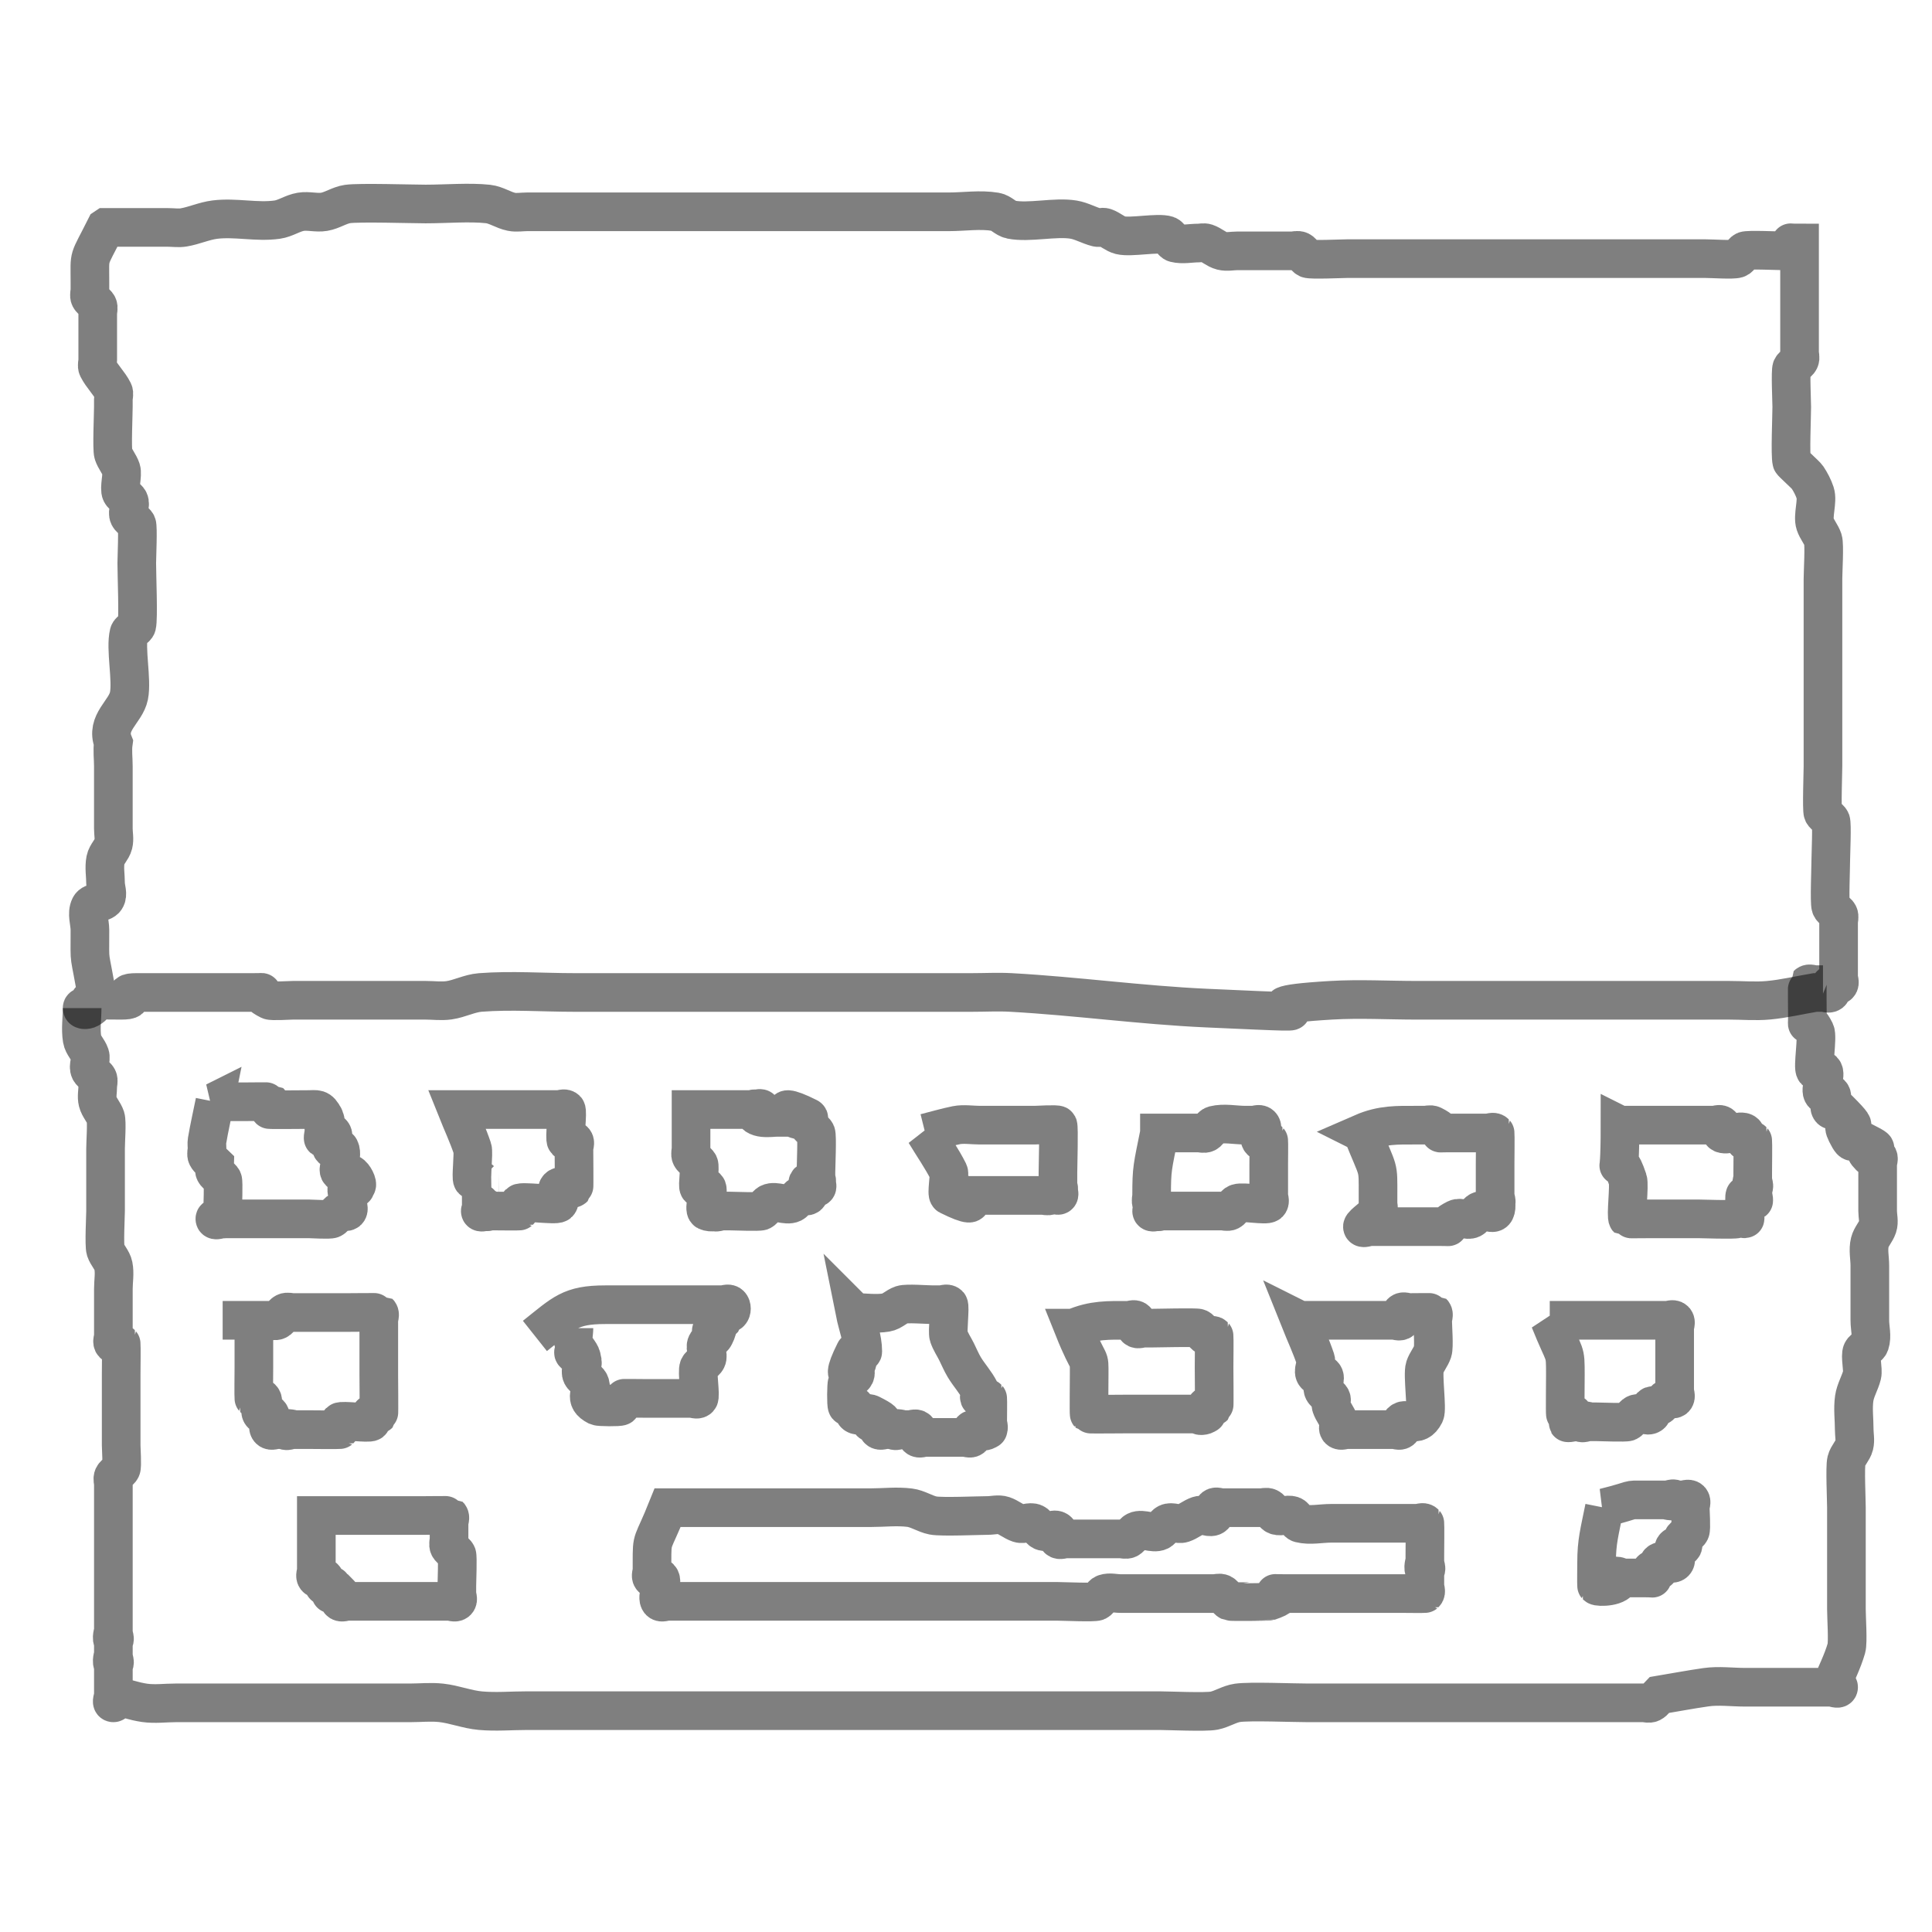 <?xml version="1.0" encoding="UTF-8" standalone="no"?>
<!-- Created with Inkscape (http://www.inkscape.org/) -->

<svg
   xmlns:dc="http://purl.org/dc/elements/1.1/"
   xmlns:cc="http://creativecommons.org/ns#"
   xmlns:rdf="http://www.w3.org/1999/02/22-rdf-syntax-ns#"
   xmlns:svg="http://www.w3.org/2000/svg"
   xmlns="http://www.w3.org/2000/svg"
   xmlns:sodipodi="http://sodipodi.sourceforge.net/DTD/sodipodi-0.dtd"
   xmlns:inkscape="http://www.inkscape.org/namespaces/inkscape"
   width="500"
   height="500"
   id="svg2"
   version="1.1"
   inkscape:version="0.48.2 r9819"
   sodipodi:docname="rugo.svg">
  <defs
     id="defs4" />
  <sodipodi:namedview
     id="base"
     pagecolor="#ffffff"
     bordercolor="#666666"
     borderopacity="1.0"
     inkscape:pageopacity="0.0"
     inkscape:pageshadow="2"
     inkscape:zoom="0.49497475"
     inkscape:cx="282.61264"
     inkscape:cy="85.570852"
     inkscape:document-units="px"
     inkscape:current-layer="layer1"
     showgrid="false"
     inkscape:window-width="1440"
     inkscape:window-height="848"
     inkscape:window-x="-8"
     inkscape:window-y="-8"
     inkscape:window-maximized="1" />
  <g
     inkscape:label="Ebene 1"
     inkscape:groupmode="layer"
     id="layer1"
     transform="translate(0,-552.362)">
    <path
       style="fill:none;stroke:#000000;stroke-width:10;stroke-linecap:butt;stroke-linejoin:miter;stroke-miterlimit:4;stroke-opacity:0.502;stroke-dasharray:none"
       d="m 27.319,611.219 c 5.387,0 10.775,0 16.162,0 1.347,0 2.712,0.221 4.041,0 2.739,-0.456 5.326,-1.676 8.081,-2.02 5.346,-0.668 10.829,0.762 16.162,0 2.108,-0.301 3.96,-1.67 6.061,-2.02 1.993,-0.332 4.068,0.332 6.061,0 2.101,-0.35 3.953,-1.719 6.061,-2.02 3.111,-0.444 16.777,0 20.203,0 5.219,0 11.393,-0.53 16.162,0 2.117,0.235 3.973,1.603 6.061,2.02 1.321,0.264 2.694,0 4.041,0 2.02,0 4.041,0 6.061,0 7.408,0 14.816,0 22.223,0 17.509,0 35.019,0 52.528,0 9.428,0 18.856,0 28.284,0 4.041,0 8.136,-0.664 12.122,0 1.485,0.248 2.564,1.725 4.041,2.02 4.646,0.929 11.408,-0.792 16.162,0 2.101,0.35 3.995,1.504 6.061,2.02 0.653,0.163 1.381,-0.213 2.02,0 1.429,0.476 2.58,1.655 4.041,2.02 2.681,0.67 9.743,-0.793 12.122,0 0.904,0.301 1.096,1.789 2.02,2.02 1.96,0.49 4.041,0 6.061,0 0.673,0 1.381,-0.213 2.02,0 1.429,0.476 2.58,1.655 4.041,2.02 1.307,0.327 2.694,0 4.041,0 3.367,0 6.734,0 10.102,0 1.347,0 2.694,0 4.041,0 0.673,0 1.418,-0.301 2.02,0 0.852,0.426 1.168,1.594 2.02,2.02 0.736,0.368 8.937,0 10.102,0 7.408,0 14.816,0 22.223,0 18.183,0 36.365,0 54.548,0 5.387,0 10.775,0 16.162,0 1.71,0 6.995,0.362 8.081,0 0.904,-0.301 1.168,-1.594 2.02,-2.02 0.731,-0.365 8.696,0 10.102,0 0.673,0 1.544,0.476 2.02,0 2.694,-2.694 -3.367,-2.02 2.02,-2.02 0,8.081 0,16.162 0,24.244 0,1.347 0,2.694 0,4.041 0,0.673 0.301,1.418 0,2.02 -0.426,0.852 -1.594,1.168 -2.02,2.02 -0.365,0.731 0,8.696 0,10.102 0,2.579 -0.432,12.414 0,14.142 0.071,0.284 3.649,3.454 4.041,4.041 0.835,1.253 1.544,2.612 2.02,4.041 0.716,2.147 -0.716,5.934 0,8.081 0.476,1.429 1.544,2.612 2.02,4.041 0.424,1.272 0,8.28 0,10.102 0,8.081 0,16.162 0,24.244 0,8.081 0,16.162 0,24.244 0,1.483 -0.352,11.418 0,12.122 0.426,0.852 1.594,1.168 2.02,2.02 0.365,0.731 0,8.696 0,10.102 0,2.035 -0.372,11.005 0,12.122 0.301,0.903 1.594,1.168 2.02,2.02 0.301,0.602 0,1.347 0,2.02 0,0.673 0,1.347 0,2.02 0,4.041 0,8.081 0,12.122 0,0.673 0.476,1.544 0,2.02 -0.476,0.476 -1.544,-0.476 -2.02,0 -0.476,0.476 0.476,1.544 0,2.02 -0.476,0.476 -1.347,0 -2.02,0 -0.673,0 -1.347,0 -2.02,0 -4.041,0.673 -8.042,1.649 -12.122,2.02 -3.353,0.305 -6.734,0 -10.102,0 -10.38,0 -12.946,0 -24.244,0 -18.856,0 -37.712,0 -56.569,0 -7.408,0 -14.828,-0.435 -22.223,0 -31.728,1.866 13.286,4.094 -32.325,2.02 -16.872,-0.767 -33.644,-3.104 -50.508,-4.041 -3.362,-0.187 -6.734,0 -10.102,0 -10.102,0 -20.203,0 -30.305,0 -24.244,0 -48.487,0 -72.731,0 -8.081,0 -16.186,-0.62 -24.244,0 -2.768,0.213 -5.332,1.628 -8.081,2.02 -2,0.286 -4.041,0 -6.061,0 -6.061,0 -12.122,0 -18.183,0 -0.673,0 -1.347,0 -2.02,0 -4.714,0 -9.428,0 -14.142,0 -0.91,0 -5.446,0.307 -6.061,0 -4.993,-2.497 0.697,-2.02 -4.041,-2.02 -11.145,0 -24.801,0 -30.305,0 -5.595,0 1.554,2.02 -4.041,2.02 -0.742,0 -8,-0.081 -8.081,0 -0.476,0.476 0.476,1.544 0,2.02 -0.476,0.476 -2.02,0.673 -2.02,0 0,-0.673 1.418,0.301 2.02,0 0.852,-0.426 1.347,-1.347 2.02,-2.02 -2.352,-14.115 -2.02,-8.025 -2.02,-18.183 0,-2.02 -0.904,-4.254 0,-6.061 0.673,-1.347 3.205,-0.767 4.041,-2.02 0.747,-1.121 0,-2.694 0,-4.041 0,-2.02 -0.396,-4.08 0,-6.061 0.295,-1.477 1.655,-2.58 2.02,-4.041 0.327,-1.307 0,-2.694 0,-4.041 0,-5.387 0,-10.775 0,-16.162 0,-2.02 -0.286,-4.061 0,-6.061 -2.089,-5.213 3.205,-7.945 4.041,-12.122 0.835,-4.173 -0.985,-12.221 0,-16.162 0.231,-0.924 1.789,-1.096 2.02,-2.02 0.465,-1.858 0,-13.02 0,-16.162 0,-1.405 0.365,-9.371 0,-10.102 -0.426,-0.852 -1.594,-1.168 -2.02,-2.02 -0.602,-1.205 0.602,-2.836 0,-4.041 -0.426,-0.852 -1.594,-1.168 -2.02,-2.02 -0.596,-1.192 0.463,-4.671 0,-6.061 -0.476,-1.429 -1.544,-2.612 -2.02,-4.041 -0.402,-1.205 0,-10.164 0,-12.122 0,-0.673 0,-1.347 0,-2.02 0,-0.673 0.301,-1.418 0,-2.02 -1.086,-2.172 -2.955,-3.889 -4.041,-6.061 -0.301,-0.602 0,-1.347 0,-2.02 0,-0.673 0,-1.347 0,-2.02 0,-3.367 0,-6.734 0,-10.102 0,-0.673 0.301,-1.418 0,-2.02 -0.426,-0.852 -1.594,-1.168 -2.02,-2.02 -0.301,-0.602 0,-1.347 0,-2.02 0,-0.673 0,-1.347 0,-2.02 0,-7.641 -0.56,-4.94 4.041,-14.142 z"
       id="path4877"
       inkscape:connector-curvature="0" />
    <path
       style="fill:none;stroke:#000000;stroke-width:10;stroke-linecap:butt;stroke-linejoin:miter;stroke-miterlimit:4;stroke-opacity:0.502;stroke-dasharray:none"
       d="m 21.258,813.249 c 0,2.694 -0.443,5.424 0,8.081 0.248,1.485 1.544,2.612 2.02,4.041 0.426,1.278 -0.602,2.836 0,4.041 0.426,0.852 1.594,1.168 2.02,2.02 0.301,0.602 0,1.347 0,2.02 0,1.347 -0.327,2.734 0,4.041 0.365,1.461 1.544,2.612 2.02,4.041 0.39,1.17 0,6.33 0,8.081 0,5.387 0,10.775 0,16.162 0,1.129 -0.397,8.909 0,10.102 0.476,1.429 1.725,2.564 2.02,4.041 0.396,1.981 0,4.041 0,6.061 0,4.041 0,8.081 0,12.122 0,0.673 -0.476,1.544 0,2.02 0.476,0.476 1.544,-0.476 2.02,0 0.081,0.081 0,7.339 0,8.081 0,6.061 0,12.122 0,18.183 0,0.91 0.307,5.446 0,6.061 -0.426,0.852 -1.594,1.168 -2.02,2.02 -0.301,0.602 0,1.347 0,2.02 0,0.673 0,1.347 0,2.02 0,3.367 0,6.734 0,10.102 0,6.061 0,12.122 0,18.183 0,2.694 0,5.387 0,8.081 0,0.673 0.673,2.02 0,2.02 -0.673,0 0,-2.694 0,-2.02 0,0.02 0,5.041 0,6.061 0,0.673 0.673,2.02 0,2.02 -0.673,0 0,-2.694 0,-2.02 0,2.694 0,5.387 0,8.081 0,0.673 0,1.347 0,2.02 0,0.673 0.673,2.02 0,2.02 -0.673,0 0,-1.347 0,-2.02 2.694,0.673 5.332,1.628 8.081,2.02 2.667,0.381 5.387,0 8.081,0 4.714,0 9.428,0 14.142,0 12.122,0 24.244,0 36.365,0 3.367,0 6.734,0 10.102,0 2.694,0 5.404,-0.297 8.081,0 3.413,0.379 6.682,1.709 10.102,2.02 4.024,0.366 8.081,0 12.122,0 8.755,0 17.509,0 26.264,0 34.345,0 68.69,0 103.036,0 11.448,0 22.897,0 34.345,0 2.16,0 11.954,0.438 14.142,0 2.088,-0.418 3.953,-1.719 6.061,-2.02 3.26,-0.466 14.215,0 18.183,0 13.469,0 26.937,0 40.406,0 11.448,0 22.897,0 34.345,0 3.367,0 6.734,0 10.102,0 0.673,0 1.347,0 2.02,0 0.673,0 1.418,0.301 2.02,0 0.852,-0.426 1.347,-1.347 2.02,-2.02 4.041,-0.673 8.067,-1.441 12.122,-2.02 3.333,-0.476 6.734,0 10.102,0 8.863,0 7.708,0 14.142,0 2.694,0 5.387,0 8.081,0 0.673,0 2.02,-0.673 2.02,0 0,0.673 -1.347,0 -2.02,0 1.347,-3.367 3.044,-6.614 4.041,-10.102 0.436,-1.525 0,-7.959 0,-10.102 0,-8.755 0,-17.509 0,-26.264 0,-2.101 -0.397,-10.533 0,-12.122 0.365,-1.461 1.655,-2.58 2.02,-4.041 0.327,-1.307 0,-2.694 0,-4.041 0,-2.694 -0.381,-5.415 0,-8.081 0.301,-2.108 1.504,-3.995 2.02,-6.061 0.344,-1.375 -0.552,-4.956 0,-6.061 0.426,-0.852 1.719,-1.117 2.02,-2.02 0.639,-1.917 0,-4.041 0,-6.061 0,-4.714 0,-9.428 0,-14.142 0,-2.02 -0.49,-4.101 0,-6.061 0.365,-1.461 1.544,-2.612 2.02,-4.041 0.426,-1.278 0,-2.694 0,-4.041 0,-4.041 0,-8.081 0,-12.122 0,-0.673 0.476,-1.544 0,-2.02 -0.476,-0.476 -1.544,0.476 -2.02,0 -4.18,-4.18 6.388,0.163 -2.02,-4.041 -2.787,-1.393 -1.807,2.447 -4.041,-2.02 -2.488,-4.976 5.864,1.824 -2.02,-6.061 -0.476,-0.476 -1.544,0.476 -2.02,0 -0.952,-0.952 0.952,-3.088 0,-4.041 -0.476,-0.476 -1.544,0.476 -2.02,0 -1.01,-1.01 1.01,-5.051 0,-6.061 -0.476,-0.476 -1.544,0.476 -2.02,0 -0.709,-0.709 0.698,-8.706 0,-10.102 -2.497,-4.993 -2.02,0.697 -2.02,-4.041 0,-0.742 -0.081,-8 0,-8.081 0.476,-0.476 1.347,0 2.02,0 0.673,0 1.347,0 2.02,0"
       id="path4879"
       inkscape:connector-curvature="0" />
    <path
       style="fill:none;stroke:#000000;stroke-width:10;stroke-linecap:butt;stroke-linejoin:miter;stroke-miterlimit:4;stroke-opacity:0.502;stroke-dasharray:none"
       d="m 55.603,837.493 c 2.694,0 5.387,0 8.081,0 0.49,0 5.996,-0.065 6.061,0 0.476,0.476 -0.476,1.544 0,2.02 0.092,0.092 9.149,0 10.102,0 2.09,0 2.792,-0.476 4.041,2.02 0.301,0.602 0.673,2.02 0,2.02 -0.673,0 0,-2.694 0,-2.02 0,11.448 -1.347,0.673 2.02,4.041 0.952,0.952 -0.952,3.088 0,4.041 0.476,0.476 1.719,-0.602 2.02,0 0.602,1.205 0,2.694 0,4.041 0,0.673 -0.476,1.544 0,2.02 0.476,0.476 1.544,-0.476 2.02,0 0.476,0.476 -0.476,1.544 0,2.02 5.387,5.387 0,-5.387 0,0 0,0.952 2.02,1.068 2.02,2.02 0,0.673 -1.544,-0.476 -2.02,0 -0.476,0.476 0,1.347 0,2.02 0,0.673 0,1.347 0,2.02 0,0.673 0.476,1.544 0,2.02 -0.476,0.476 -1.418,-0.301 -2.02,0 -0.852,0.426 -1.168,1.594 -2.02,2.02 -0.615,0.307 -5.151,0 -6.061,0 -5.387,0 -10.775,0 -16.162,0 -2.02,0 -4.041,0 -6.061,0 -0.673,0 -2.02,0.673 -2.02,0 0,-0.673 1.544,0.476 2.02,0 0.476,-0.476 0,-1.347 0,-2.02 0,-1.056 0.266,-7.55 0,-8.081 -0.426,-0.852 -1.594,-1.168 -2.02,-2.02 -0.301,-0.602 0,-1.347 0,-2.02 -0.673,-0.673 -1.594,-1.168 -2.02,-2.02 -0.301,-0.602 0,-1.347 0,-2.02 0,-0.673 -0.111,-1.356 0,-2.02 0.565,-3.387 1.347,-6.734 2.02,-10.102 z"
       id="path4881"
       inkscape:connector-curvature="0" />
    <path
       style="fill:none;stroke:#000000;stroke-width:10;stroke-linecap:butt;stroke-linejoin:miter;stroke-miterlimit:4;stroke-opacity:0.502;stroke-dasharray:none"
       d="m 118.232,839.513 c 8.081,0 16.162,0 24.244,0 0.673,0 1.347,0 2.02,0 0.673,0 1.544,-0.476 2.02,0 0.486,0.486 -0.486,7.595 0,8.081 0.476,0.476 1.544,-0.476 2.02,0 0.476,0.476 0,1.347 0,2.02 0,0.953 0.092,10.01 0,10.102 -0.952,0.952 -3.088,-0.952 -4.041,0 -0.952,0.952 0.952,3.088 0,4.041 -0.626,0.626 -9.476,-0.626 -10.102,0 -0.476,0.476 0.476,1.544 0,2.02 -0.065,0.065 -5.571,0 -6.061,0 -0.673,0 -1.347,0 -2.02,0 -0.673,0 -2.02,0.673 -2.02,0 0,-0.673 2.02,0.673 2.02,0 0,-0.952 -1.719,-1.117 -2.02,-2.02 -0.003,-0.009 0.002,-6.059 0,-6.061 -0.476,-0.476 -1.544,0.476 -2.02,0 -0.432,-0.432 0.371,-6.967 0,-8.081 -1.147,-3.44 -2.694,-6.734 -4.041,-10.102 z"
       id="path4883"
       inkscape:connector-curvature="0" />
    <path
       style="fill:none;stroke:#000000;stroke-width:10;stroke-linecap:butt;stroke-linejoin:miter;stroke-miterlimit:4;stroke-opacity:0.502;stroke-dasharray:none"
       d="m 178.842,839.513 c 4.714,0 9.428,0 14.142,0 0.673,0 1.347,0 2.02,0 0.673,0 2.02,-0.673 2.02,0 0,0.673 -2.02,-0.673 -2.02,0 0,2.869 4.625,2.02 6.061,2.02 1.347,0 2.694,0 4.041,0 0.673,0 2.02,-0.673 2.02,0 0,2.862 -9.428,-5.724 2.02,0 0.602,0.301 -0.301,1.418 0,2.02 0.426,0.852 1.594,1.168 2.02,2.02 0.365,0.731 0,8.696 0,10.102 0,0.673 0,1.347 0,2.02 0,0.673 0.673,2.02 0,2.02 -0.673,0 0.673,-2.02 0,-2.02 -4.204,0 -0.813,2.833 -2.02,4.041 -0.476,0.476 -1.418,-0.301 -2.02,0 -0.852,0.426 -1.168,1.594 -2.02,2.02 -1.616,0.808 -4.445,-0.808 -6.061,0 -0.852,0.426 -1.168,1.594 -2.02,2.02 -0.531,0.266 -7.025,0 -8.081,0 -0.673,0 -1.347,0 -2.02,0 -0.673,0 -2.02,0.673 -2.02,0 0,-0.673 2.694,0 2.02,0 -1.347,0 -2.836,0.602 -4.041,0 -0.839,-0.419 0.705,-5.356 0,-6.061 -0.476,-0.476 -1.544,0.476 -2.02,0 -0.413,-0.413 0.401,-5.26 0,-6.061 -0.426,-0.852 -1.594,-1.168 -2.02,-2.02 -0.301,-0.602 0,-1.347 0,-2.02 0,-3.367 0,-6.734 0,-10.102 z"
       id="path4885"
       inkscape:connector-curvature="0" />
    <path
       style="fill:none;stroke:#000000;stroke-width:10;stroke-linecap:butt;stroke-linejoin:miter;stroke-miterlimit:4;stroke-opacity:0.502;stroke-dasharray:none"
       d="m 239.451,845.574 c 2.694,-0.673 5.359,-1.476 8.081,-2.02 1.818,-0.364 4.202,0 6.061,0 4.714,0 9.428,0 14.142,0 0.538,0 5.894,-0.334 6.061,0 0.296,0.591 0,10.468 0,12.122 0,1.347 0,2.694 0,4.041 0,0.673 0.673,2.02 0,2.02 -0.673,0 0.673,-2.02 0,-2.02 -0.952,0 -1.168,1.594 -2.02,2.02 -0.602,0.301 -1.347,0 -2.02,0 -0.673,0 -1.347,0 -2.02,0 -3.367,0 -6.734,0 -10.102,0 -2.694,0 -5.387,0 -8.081,0 -0.673,0 -2.02,0.673 -2.02,0 0,-2.862 9.428,5.724 -2.02,0 -0.624,-0.312 0.361,-5.338 0,-6.061 -1.756,-3.512 -4.041,-6.734 -6.061,-10.102 z"
       id="path4887"
       inkscape:connector-curvature="0" />
    <path
       style="fill:none;stroke:#000000;stroke-width:10;stroke-linecap:butt;stroke-linejoin:miter;stroke-miterlimit:4;stroke-opacity:0.502;stroke-dasharray:none"
       d="m 300.06,845.574 c 3.367,0 6.734,0 10.102,0 0.673,0 1.418,0.301 2.02,0 0.852,-0.426 1.096,-1.789 2.02,-2.02 2.613,-0.653 5.387,0 8.081,0 0.673,0 1.347,0 2.02,0 0.673,0 1.544,-0.476 2.02,0 0.952,0.952 -0.952,3.088 0,4.041 0.476,0.476 1.544,-0.476 2.02,0 0.065,0.065 0,5.571 0,6.061 0,1.347 0,2.694 0,4.041 0,0.673 0,2.694 0,2.02 0,-1.347 0,-5.387 0,-4.041 0,2.02 0,4.041 0,6.061 0,0.673 0.476,1.544 0,2.02 -0.666,0.666 -6.619,-0.487 -8.081,0 -0.903,0.301 -1.168,1.594 -2.02,2.02 -0.602,0.301 -1.347,0 -2.02,0 -1.347,0 -2.694,0 -4.041,0 -3.367,0 -6.734,0 -10.102,0 -0.673,0 -1.347,0 -2.02,0 -0.673,0 -2.02,0.673 -2.02,0 0,-0.673 2.02,0.673 2.02,0 0,-0.952 -1.594,-1.168 -2.02,-2.02 -0.301,-0.602 0,-1.347 0,-2.02 0,-7.069 0.239,-7.256 2.02,-16.162 z"
       id="path4889"
       inkscape:connector-curvature="0" />
    <path
       style="fill:none;stroke:#000000;stroke-width:10;stroke-linecap:butt;stroke-linejoin:miter;stroke-miterlimit:4;stroke-opacity:0.502;stroke-dasharray:none"
       d="m 352.588,845.574 c 5.069,-2.209 9.076,-2.02 14.142,-2.02 0.673,0 1.347,0 2.02,0 0.673,0 1.418,-0.301 2.02,0 4.993,2.496 -0.697,2.02 4.041,2.02 3.367,0 6.734,0 10.102,0 0.673,0 1.544,-0.476 2.02,0 0.081,0.081 0,7.339 0,8.081 0,2.694 0,5.387 0,8.081 0,0.673 0.673,2.02 0,2.02 -0.673,0 0,-2.694 0,-2.02 0,1.347 0.602,2.836 0,4.041 -0.602,1.205 -2.836,-0.602 -4.041,0 -0.852,0.426 -1.168,1.594 -2.02,2.02 -1.205,0.602 -2.836,-0.602 -4.041,0 -4.993,2.496 0.697,2.02 -4.041,2.02 -5.387,0 -10.775,0 -16.162,0 -0.673,0 -1.347,0 -2.02,0 -0.673,0 -2.02,0.673 -2.02,0 0,-0.651 3.479,-2.918 4.041,-4.041 0.301,-0.602 0,-1.347 0,-2.02 0,-0.673 0,-1.347 0,-2.02 0,-8.202 0.277,-5.369 -4.041,-16.162 z"
       id="path4891"
       inkscape:connector-curvature="0" />
    <path
       style="fill:none;stroke:#000000;stroke-width:10;stroke-linecap:butt;stroke-linejoin:miter;stroke-miterlimit:4;stroke-opacity:0.502;stroke-dasharray:none"
       d="m 419.258,843.554 c 7.408,0 14.816,0 22.223,0 0.673,0 1.347,0 2.02,0 0.673,0 1.544,-0.476 2.02,0 0.476,0.476 -0.476,1.544 0,2.02 1.01,1.01 5.051,-1.01 6.061,0 0.476,0.476 -0.476,1.544 0,2.02 0.476,0.476 1.544,-0.476 2.02,0 0.081,0.081 0,7.339 0,8.081 0,0.673 0,1.347 0,2.02 0,0.673 0.673,2.02 0,2.02 -0.673,0 0,-2.694 0,-2.02 0,11.448 1.347,0.673 -2.02,4.041 -0.297,0.297 0.238,6.061 0,6.061 -0.673,0 0.673,-2.02 0,-2.02 -0.952,0 -1.117,1.719 -2.02,2.02 -0.925,0.308 -8.974,0 -10.102,0 -7.454,0 -4.002,0 -12.122,0 -0.49,0 -5.996,0.065 -6.061,0 -0.554,-0.554 0.474,-8.681 0,-10.102 -3.526,-10.578 -2.02,5.35 -2.02,-14.142 z"
       id="path4893"
       inkscape:connector-curvature="0" />
    <path
       style="fill:none;stroke:#000000;stroke-width:10;stroke-linecap:butt;stroke-linejoin:miter;stroke-miterlimit:4;stroke-opacity:0.502;stroke-dasharray:none"
       d="m 57.623,894.061 c 4.041,0 8.081,0 12.122,0 0.673,0 1.418,0.301 2.02,0 0.852,-0.426 1.168,-1.594 2.02,-2.02 0.602,-0.301 1.347,0 2.02,0 0.673,0 1.347,0 2.02,0 4.041,0 8.081,0 12.122,0 0.742,0 8,-0.081 8.081,0 0.476,0.476 0,1.347 0,2.02 0,4.714 0,9.428 0,14.142 0,0.953 0.092,10.01 0,10.102 -0.476,0.476 -1.544,-0.476 -2.02,0 -0.476,0.476 0.476,1.544 0,2.02 -0.486,0.486 -7.595,-0.486 -8.081,0 -0.476,0.476 0.476,1.544 0,2.02 -0.081,0.081 -7.339,0 -8.081,0 -1.347,0 -2.694,0 -4.041,0 -0.673,0 -2.02,0.673 -2.02,0 0,-0.673 2.694,0 2.02,0 -1.347,0 -2.694,0 -4.041,0 -0.673,0 -1.544,0.476 -2.02,0 -0.952,-0.952 0.952,-3.088 0,-4.041 -0.476,-0.476 -1.544,0.476 -2.02,0 -0.952,-0.952 0.952,-3.088 0,-4.041 -0.476,-0.476 -1.544,0.476 -2.02,0 -0.081,-0.081 0,-7.339 0,-8.081 0,-2.694 0,-5.387 0,-8.081 0,-0.673 0,-2.694 0,-2.02 0,1.347 0,2.694 0,4.041"
       id="path4895"
       inkscape:connector-curvature="0" />
    <path
       style="fill:none;stroke:#000000;stroke-width:10;stroke-linecap:butt;stroke-linejoin:miter;stroke-miterlimit:4;stroke-opacity:0.502;stroke-dasharray:none"
       d="m 138.435,898.102 c 7.434,-5.9 9.109,-8.081 18.183,-8.081 8.081,0 16.162,0 24.244,0 2.02,0 4.041,0 6.061,0 0.673,0 1.544,-0.476 2.02,0 0.476,0.476 0.476,1.544 0,2.02 -0.476,0.476 -1.544,-0.476 -2.02,0 -0.476,0.476 0.301,1.418 0,2.02 -6.701,6.7 0.952,-1.905 -2.02,4.041 -0.426,0.852 -1.594,1.168 -2.02,2.02 -0.602,1.205 0.602,2.836 0,4.041 -0.426,0.852 -1.594,1.168 -2.02,2.02 -0.548,1.096 0.553,7.528 0,8.081 -0.476,0.476 -1.347,0 -2.02,0 -4.041,0 -8.081,0 -12.122,0 -0.49,0 -5.996,-0.065 -6.061,0 -0.476,0.476 0.476,1.544 0,2.02 -0.285,0.285 -5.646,0.207 -6.061,0 -3.966,-1.983 -0.91,-3.839 -2.02,-6.061 -0.426,-0.852 -1.594,-1.168 -2.02,-2.02 -0.602,-1.205 0.602,-2.836 0,-4.041 -0.426,-0.852 -2.694,-1.347 -2.02,-2.02 0.673,-0.673 2.02,2.973 2.02,2.02 0,-1.506 -1.544,-2.612 -2.02,-4.041 -0.426,-1.278 0,-2.694 0,-4.041"
       id="path4897"
       inkscape:connector-curvature="0" />
    <path
       style="fill:none;stroke:#000000;stroke-width:10;stroke-linecap:butt;stroke-linejoin:miter;stroke-miterlimit:4;stroke-opacity:0.502;stroke-dasharray:none"
       d="m 221.268,892.041 c 2.694,0 5.424,0.443 8.081,0 1.485,-0.248 2.612,-1.544 4.041,-2.02 1.268,-0.423 6.455,0 8.081,0 0.673,0 1.347,0 2.02,0 0.673,0 1.544,-0.476 2.02,0 0.432,0.432 -0.371,6.967 0,8.081 0.476,1.429 1.347,2.694 2.02,4.041 0.673,1.347 1.246,2.749 2.02,4.041 1.249,2.082 2.955,3.889 4.041,6.061 0.301,0.602 -0.476,1.544 0,2.02 0.476,0.476 1.544,-0.476 2.02,0 0.065,0.065 0,5.571 0,6.061 0,0.673 0.476,1.544 0,2.02 -0.476,0.476 -2.02,0.673 -2.02,0 0,-0.673 2.694,0 2.02,0 -1.347,0 -2.836,-0.602 -4.041,0 -0.602,0.301 0.476,1.544 0,2.02 -0.476,0.476 -1.347,0 -2.02,0 -3.367,0 -6.734,0 -10.102,0 -0.673,0 -1.544,0.476 -2.02,0 -0.476,-0.476 0.476,-1.544 0,-2.02 -0.476,-0.476 -1.347,0 -2.02,0 -0.673,0 -1.347,0 -2.02,0 -0.673,0 -2.02,0.673 -2.02,0 0,-0.673 2.694,0 2.02,0 -1.347,0 -2.694,0 -4.041,0 -0.673,0 -1.544,0.476 -2.02,0 -0.476,-0.476 0.476,-1.544 0,-2.02 -0.476,-0.476 -2.02,0.673 -2.02,0 0,-0.604 6.701,1.33 0,-2.02 -1.205,-0.602 -3.088,0.952 -4.041,0 -0.476,-0.476 0.476,-1.544 0,-2.02 -0.476,-0.476 -1.544,0.476 -2.02,0 -0.285,-0.285 -0.207,-5.646 0,-6.061 0.426,-0.852 1.594,-1.168 2.02,-2.02 0.602,-1.205 -1.347,-4.041 0,-4.041 2.862,0 -5.724,9.428 0,-2.02 0.301,-0.602 2.02,0.673 2.02,0 0,-3.434 -1.347,-6.734 -2.02,-10.102 z"
       id="path4899"
       inkscape:connector-curvature="0" />
    <path
       style="fill:none;stroke:#000000;stroke-width:10;stroke-linecap:butt;stroke-linejoin:miter;stroke-miterlimit:4;stroke-opacity:0.502;stroke-dasharray:none"
       d="m 277.836,896.082 c 5.069,-2.209 9.076,-2.02 14.142,-2.02 0.673,0 1.544,-0.476 2.02,0 0.476,0.476 -0.476,1.544 0,2.02 0.476,0.476 1.347,0 2.02,0 0.673,0 1.347,0 2.02,0 1.432,0 11.599,-0.261 12.122,0 0.852,0.426 1.168,1.594 2.02,2.02 0.602,0.301 1.544,-0.476 2.02,0 0.081,0.081 0,7.339 0,8.081 0,0.953 0.092,10.01 0,10.102 -0.476,0.476 -1.544,-0.476 -2.02,0 -0.476,0.476 0.476,1.544 0,2.02 -0.476,0.476 -2.02,0.673 -2.02,0 0,-0.673 2.694,0 2.02,0 -6.734,0 -13.469,0 -20.203,0 -0.953,0 -10.01,0.092 -10.102,0 -0.092,-0.092 0,-9.149 0,-10.102 0,-5.647 0.25,-1.395 -4.041,-12.122 z"
       id="path4901"
       inkscape:connector-curvature="0" />
    <path
       style="fill:none;stroke:#000000;stroke-width:10;stroke-linecap:butt;stroke-linejoin:miter;stroke-miterlimit:4;stroke-opacity:0.502;stroke-dasharray:none"
       d="m 336.425,894.061 c 7.408,0 14.816,0 22.223,0 0.673,0 1.347,0 2.02,0 0.673,0 1.544,0.476 2.02,0 0.476,-0.476 -0.476,-1.544 0,-2.02 0.476,-0.476 1.347,0 2.02,0 0.49,0 5.996,-0.065 6.061,0 0.476,0.476 0,1.347 0,2.02 0,1.626 0.423,6.813 0,8.081 -0.476,1.429 -1.544,2.612 -2.02,4.041 -0.634,1.903 0.655,10.812 0,12.122 -2.043,4.086 -4.688,0.648 -6.061,2.02 -0.476,0.476 0.476,1.544 0,2.02 -0.476,0.476 -1.347,0 -2.02,0 -3.367,0 -6.734,0 -10.102,0 -0.673,0 -1.347,0 -2.02,0 -0.673,0 -1.544,0.476 -2.02,0 -0.476,-0.476 0.213,-1.381 0,-2.02 -0.476,-1.429 -1.544,-2.612 -2.02,-4.041 -0.213,-0.639 0.301,-1.418 0,-2.02 -0.426,-0.852 -1.594,-1.168 -2.02,-2.02 -0.602,-1.205 0.952,-3.088 0,-4.041 -0.476,-0.476 -1.544,0.476 -2.02,0 -0.952,-0.952 0.426,-2.763 0,-4.041 -1.147,-3.44 -2.694,-6.734 -4.041,-10.102 z"
       id="path4903"
       inkscape:connector-curvature="0" />
    <path
       style="fill:none;stroke:#000000;stroke-width:10;stroke-linecap:butt;stroke-linejoin:miter;stroke-miterlimit:4;stroke-opacity:0.502;stroke-dasharray:none"
       d="m 401.075,894.061 c 4.714,0 9.428,0 14.142,0 5.387,0 10.775,0 16.162,0 0.673,0 1.544,-0.476 2.02,0 0.476,0.476 0,1.347 0,2.02 0,0.673 0,1.347 0,2.02 0,4.714 0,9.428 0,14.142 0,0.673 0.476,1.544 0,2.02 -0.476,0.476 -1.418,-0.301 -2.02,0 -0.852,0.426 -1.168,1.594 -2.02,2.02 -0.602,0.301 -1.544,-0.476 -2.02,0 -0.476,0.476 0.476,1.544 0,2.02 -0.952,0.952 -2.836,-0.602 -4.041,0 -0.852,0.426 -1.168,1.594 -2.02,2.02 -0.531,0.266 -7.025,0 -8.081,0 -0.673,0 -1.347,0 -2.02,0 -0.673,0 -2.02,0.673 -2.02,0 0,-0.673 2.694,0 2.02,0 -11.448,0 -0.673,1.347 -4.041,-2.02 -0.476,-0.476 -1.544,0.476 -2.02,0 -0.092,-0.092 0,-9.149 0,-10.102 0,-6.856 -0.003,-4.048 -4.041,-14.142 z"
       id="path4905"
       inkscape:connector-curvature="0" />
    <path
       style="fill:none;stroke:#000000;stroke-width:10;stroke-linecap:butt;stroke-linejoin:miter;stroke-miterlimit:4;stroke-opacity:0.502;stroke-dasharray:none"
       d="m 81.867,944.569 c 9.428,0 18.856,0 28.284,0 0.49,0 5.996,-0.065 6.061,0 0.476,0.476 0,1.347 0,2.02 0,0.673 0,1.347 0,2.02 0,0.673 0,1.347 0,2.02 0,0.673 -0.301,1.418 0,2.02 0.426,0.852 1.594,1.168 2.02,2.02 0.266,0.531 0,7.025 0,8.081 0,0.673 0,1.347 0,2.02 0,0.673 0.476,1.544 0,2.02 -0.476,0.476 -1.347,0 -2.02,0 -3.367,0 -6.734,0 -10.102,0 -2.694,0 -5.387,0 -8.081,0 -2.183,0 -5.554,0 -4.041,0 1.347,0 5.387,0 4.041,0 -2.02,0 -4.041,0 -6.061,0 -0.673,0 -1.347,0 -2.02,0 -0.673,0 -1.544,0.476 -2.02,0 -0.476,-0.476 0.476,-1.544 0,-2.02 -5.387,0 0.673,0.673 -2.02,-2.02 -0.476,-0.476 -1.544,0.476 -2.02,0 -0.476,-0.476 0.476,-1.544 0,-2.02 -0.476,-0.476 -1.544,0.476 -2.02,0 -0.476,-0.476 0,-1.347 0,-2.02 0,-0.673 0,-1.347 0,-2.02 0,-5.278 0,-1.894 0,-12.122 z"
       id="path4907"
       inkscape:connector-curvature="0" />
    <path
       style="fill:none;stroke:#000000;stroke-width:10;stroke-linecap:butt;stroke-linejoin:miter;stroke-miterlimit:4;stroke-opacity:0.502;stroke-dasharray:none"
       d="m 172.781,942.549 c 17.509,0 35.019,0 52.528,0 3.367,0 6.76,-0.418 10.102,0 2.113,0.264 3.973,1.603 6.061,2.02 2.188,0.438 11.982,0 14.142,0 1.347,0 2.763,-0.426 4.041,0 1.429,0.476 2.612,1.544 4.041,2.02 1.278,0.426 2.836,-0.602 4.041,0 0.852,0.426 1.168,1.594 2.02,2.02 1.205,0.602 3.088,-0.952 4.041,0 0.476,0.476 -0.476,1.544 0,2.02 0.476,0.476 1.347,0 2.02,0 4.041,0 8.081,0 12.122,0 0.673,0 1.347,0 2.02,0 0.673,0 1.418,0.301 2.02,0 0.852,-0.426 1.168,-1.594 2.02,-2.02 1.616,-0.808 4.445,0.808 6.061,0 0.852,-0.426 1.168,-1.594 2.02,-2.02 1.205,-0.602 2.763,0.426 4.041,0 1.429,-0.476 2.612,-1.544 4.041,-2.02 1.278,-0.426 3.088,0.952 4.041,0 0.476,-0.476 -0.476,-1.544 0,-2.02 0.476,-0.476 1.347,0 2.02,0 2.694,0 5.387,0 8.081,0 0.673,0 1.347,0 2.02,0 0.673,0 1.418,-0.301 2.02,0 0.852,0.426 1.117,1.719 2.02,2.02 1.278,0.426 2.763,-0.426 4.041,0 0.904,0.301 1.096,1.789 2.02,2.02 2.613,0.653 5.387,0 8.081,0 6.734,0 13.469,0 20.203,0 0.673,0 1.347,0 2.02,0 0.673,0 1.544,-0.476 2.02,0 0.081,0.081 0,7.339 0,8.081 0,0.673 0,1.347 0,2.02 0,0.673 0.673,2.02 0,2.02 -0.673,0 0,-2.694 0,-2.02 0,2.02 0,4.041 0,6.061 0,0.673 0.476,1.544 0,2.02 -0.065,0.065 -5.571,0 -6.061,0 -10.102,0 -20.203,0 -30.305,0 -6.503,0 3.449,-0.476 -4.041,2.02 -0.092,0.031 -9.811,0.145 -10.102,0 -0.852,-0.426 -1.168,-1.594 -2.02,-2.02 -0.602,-0.301 -1.347,0 -2.02,0 -0.673,0 -1.347,0 -2.02,0 -3.367,0 -6.734,0 -10.102,0 -4.041,0 -8.081,0 -12.122,0 -1.347,0 -2.763,-0.426 -4.041,0 -0.904,0.301 -1.168,1.594 -2.02,2.02 -0.731,0.365 -8.696,0 -10.102,0 -7.408,0 -14.816,0 -22.223,0 -18.856,0 -37.712,0 -56.569,0 -6.734,0 -13.469,0 -20.203,0 -0.673,0 -1.347,0 -2.02,0 -0.673,0 -1.544,0.476 -2.02,0 -1.01,-1.01 1.01,-5.051 0,-6.061 -0.476,-0.476 -1.544,0.476 -2.02,0 -0.476,-0.476 0,-1.347 0,-2.02 0,-0.673 0,-1.347 0,-2.02 0,-6.856 0.003,-4.048 4.041,-14.142 z"
       id="path4909"
       inkscape:connector-curvature="0" />
    <path
       style="fill:none;stroke:#000000;stroke-width:10;stroke-linecap:butt;stroke-linejoin:miter;stroke-miterlimit:4;stroke-opacity:0.502;stroke-dasharray:none"
       d="m 415.217,942.549 c 8.735,-2.184 5.305,-2.02 10.102,-2.02 2.02,0 4.041,0 6.061,0 0.673,0 2.02,-0.673 2.02,0 0,0.673 -2.694,0 -2.02,0 1.347,0 2.694,0 4.041,0 0.673,0 1.544,-0.476 2.02,0 0.476,0.476 0,1.347 0,2.02 0,0.91 0.307,5.446 0,6.061 -0.426,0.852 -1.594,1.168 -2.02,2.02 -0.301,0.602 0.476,1.544 0,2.02 -0.476,0.476 -1.544,-0.476 -2.02,0 -0.952,0.952 0.952,3.088 0,4.041 -0.952,0.952 -3.088,-0.952 -4.041,0 -0.476,0.476 0.476,1.544 0,2.02 -0.476,0.476 -1.544,-0.476 -2.02,0 -2.694,2.694 3.367,2.02 -2.02,2.02 -2.02,0 -4.041,0 -6.061,0 -0.673,0 -2.02,0.673 -2.02,0 0,-0.673 2.02,-0.673 2.02,0 0,2.446 -5.659,2.422 -6.061,2.02 -0.065,-0.065 0,-5.571 0,-6.061 0,-5.368 0.736,-7.721 2.02,-14.142 z"
       id="path4911"
       inkscape:connector-curvature="0" />
  </g>
</svg>
